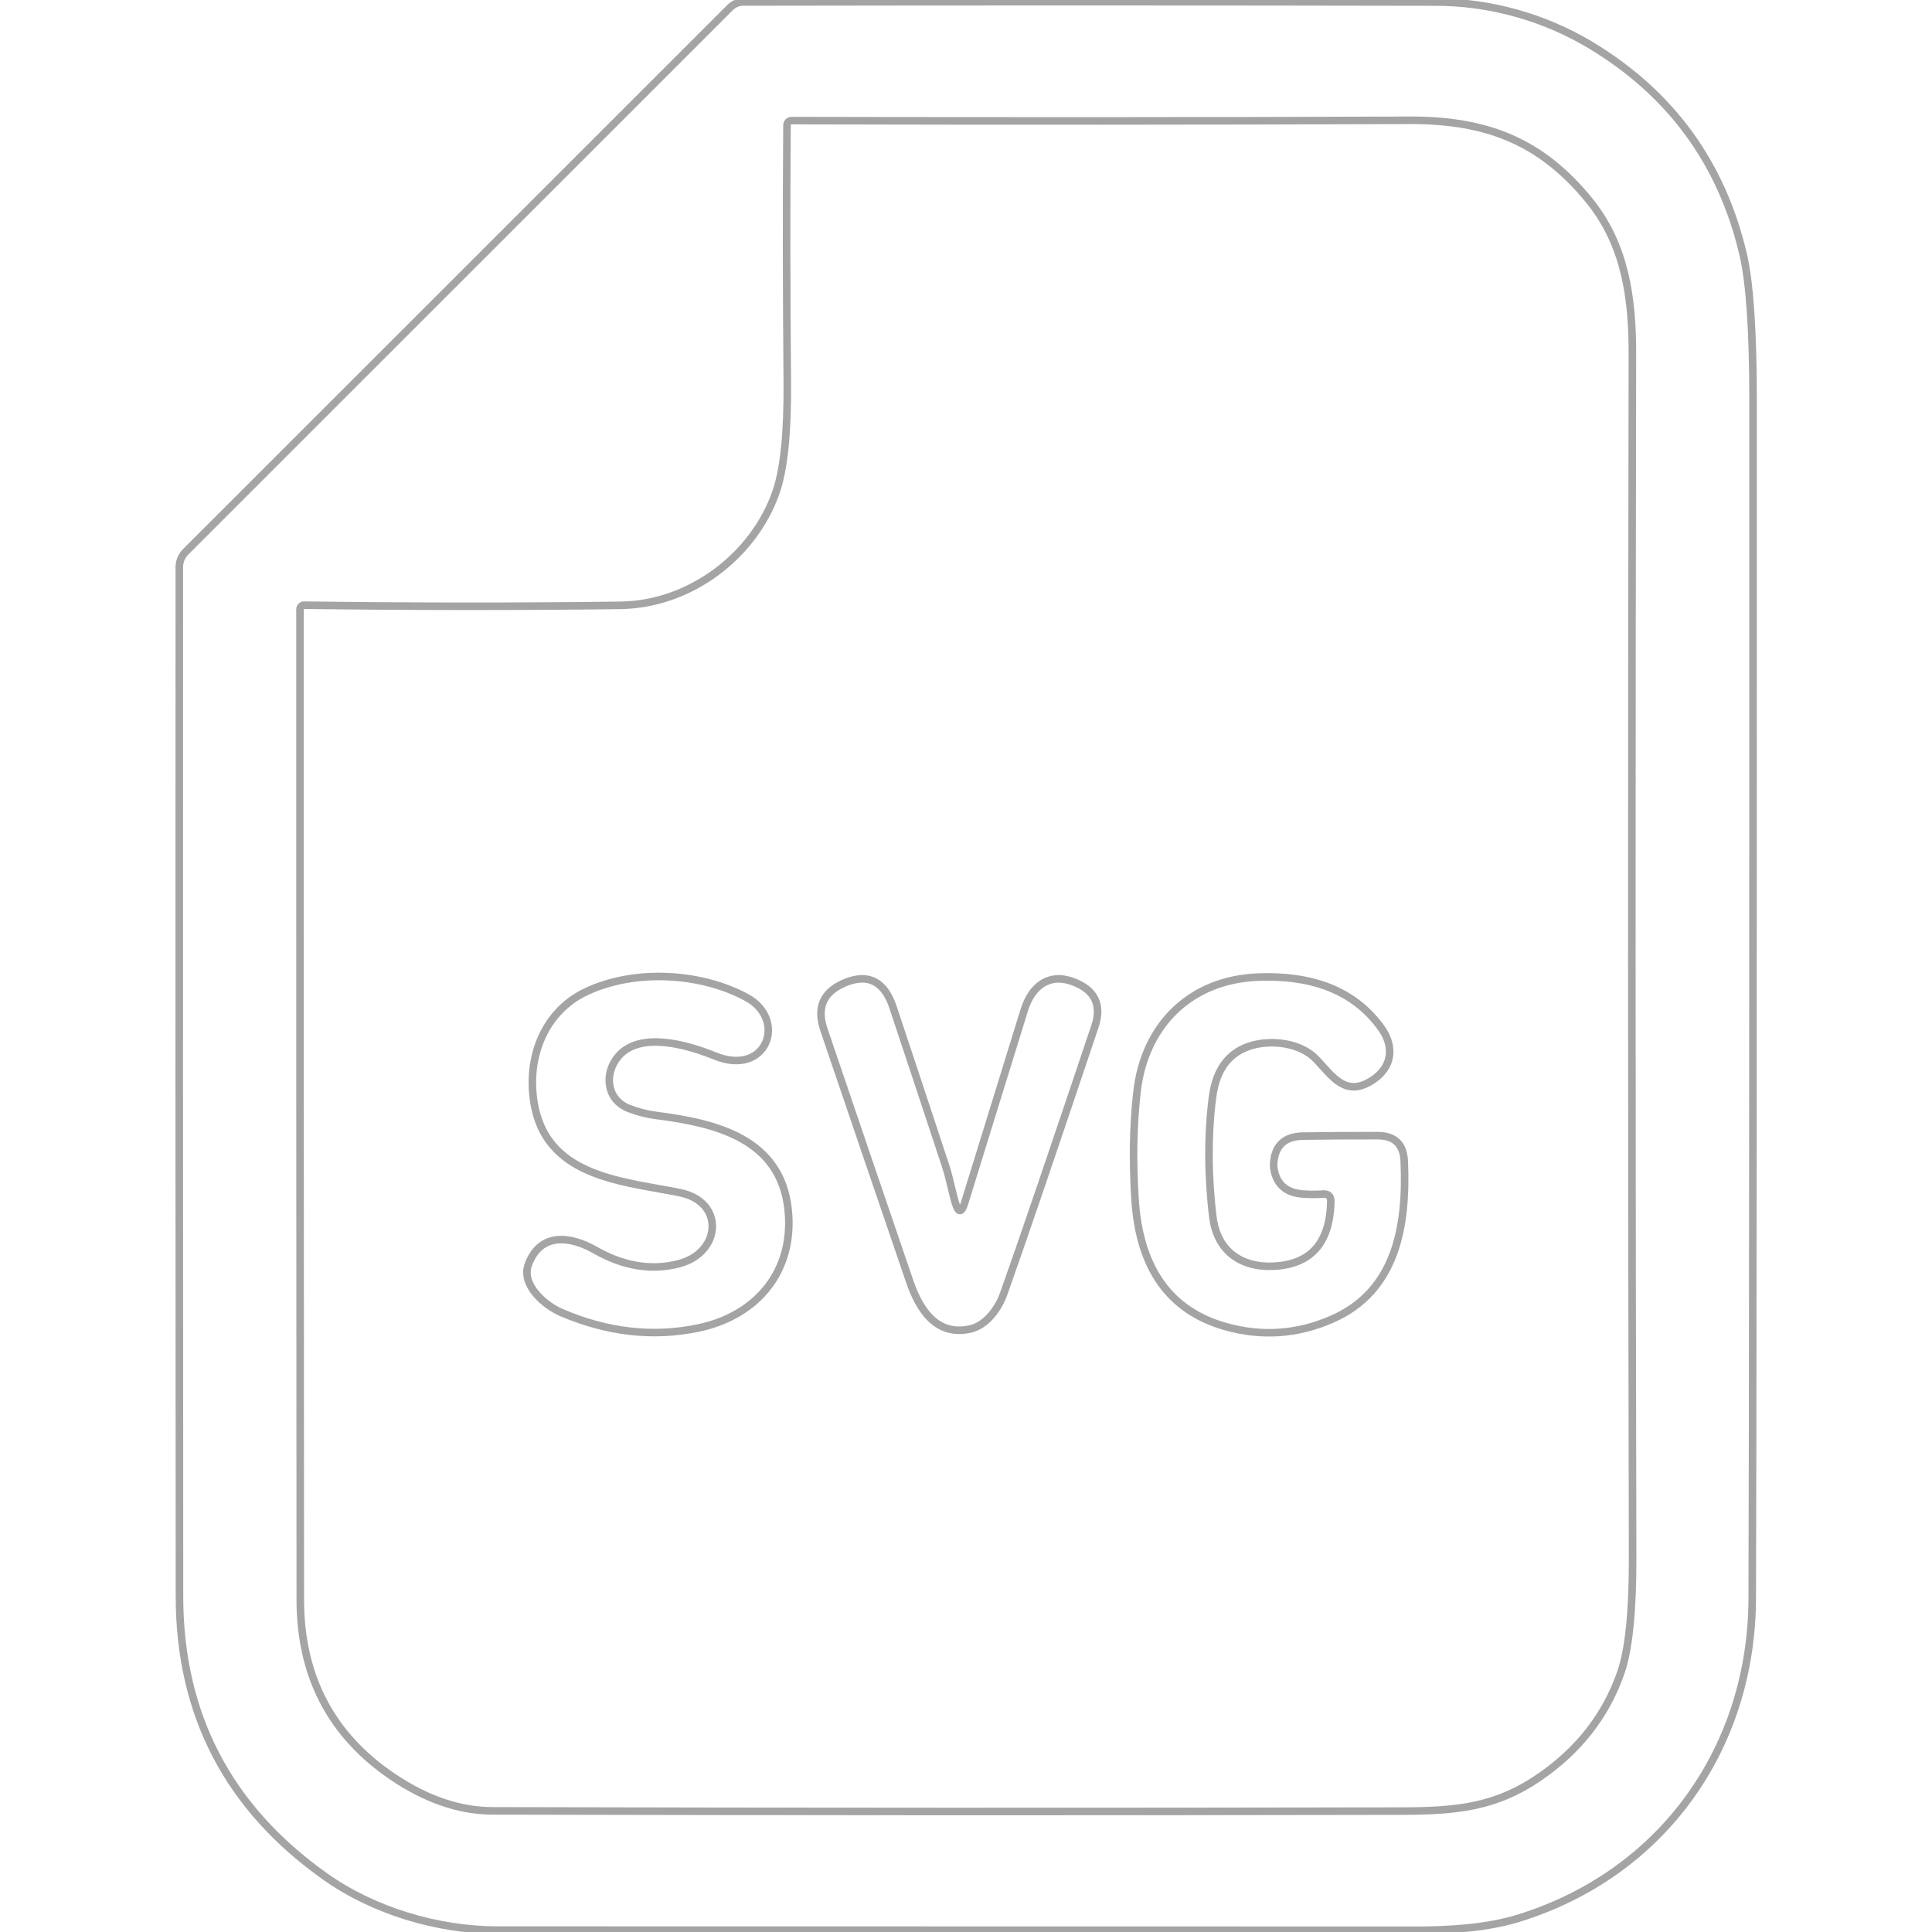 <?xml version="1.0" encoding="UTF-8" standalone="no"?>
<!DOCTYPE svg PUBLIC "-//W3C//DTD SVG 1.1//EN" "http://www.w3.org/Graphics/SVG/1.1/DTD/svg11.dtd">
<svg xmlns="http://www.w3.org/2000/svg" version="1.1" viewBox="0.00 0.00 256.00 256.00">
<path stroke="#000000" stroke-opacity="0.000" fill="none" stroke-width="1.00" vector-effect="non-scaling-stroke" d="
  M 0.00 0.00
  L 256.00 0.00
  L 256.00 256.00
  L 0.00 256.00
  L 0.00 0.00"
/>
<path stroke="#4b4b4b" stroke-opacity="0.502" fill="none" stroke-width="1.00" vector-effect="non-scaling-stroke" d="
  M 210.70 5.94
  C 204.59 2.28 197.41 0.28 190.32 0.27
  Q 145.08 0.18 98.52 0.26
  C 97.85 0.26 97.22 0.52 96.75 0.99
  L 24.60 73.12
  C 24.06 73.66 23.76 74.39 23.76 75.15
  Q 23.73 143.13 23.78 211.50
  Q 23.79 234.97 43.06 248.63
  C 49.51 253.21 57.98 255.74 65.94 255.75
  Q 126.34 255.77 187.70 255.77
  C 191.98 255.77 197.01 255.47 201.14 254.20
  C 220.30 248.31 232.11 231.61 232.18 211.82
  Q 232.30 178.52 232.29 53.04
  Q 232.29 39.29 230.97 33.68
  Q 226.71 15.54 210.70 5.94"
/>
<path stroke="#4b4b4b" stroke-opacity="0.502" fill="none" stroke-width="1.00" vector-effect="non-scaling-stroke" d="
  M 102.82 65.23
  C 99.90 73.61 91.49 80.09 82.20 80.21
  Q 62.15 80.47 40.30 80.19
  C 40.00 80.18 39.75 80.43 39.75 80.73
  Q 39.74 147.14 39.79 212.00
  Q 39.81 227.16 52.02 235.42
  Q 58.70 239.93 65.25 239.95
  Q 126.44 240.10 185.82 239.98
  C 193.25 239.97 198.30 239.37 203.92 235.53
  Q 211.79 230.16 214.76 221.66
  Q 216.35 217.12 216.33 206.46
  Q 216.14 128.37 216.30 47.02
  C 216.32 39.55 215.37 32.51 210.64 26.64
  C 204.21 18.68 196.91 15.90 186.77 15.94
  Q 147.22 16.09 104.89 15.98
  C 104.55 15.98 104.28 16.25 104.28 16.59
  Q 104.16 32.51 104.32 50.60
  Q 104.41 60.65 102.82 65.23"
/>
<path stroke="#4b4b4b" stroke-opacity="0.502" fill="none" stroke-width="1.00" vector-effect="non-scaling-stroke" d="
  M 90.11 158.04
  C 96.06 159.25 95.59 165.96 89.99 167.44
  Q 84.53 168.88 78.82 165.62
  C 75.62 163.80 71.63 163.23 70.02 167.53
  C 68.99 170.27 72.22 172.99 74.39 173.92
  Q 83.56 177.85 92.57 175.96
  C 100.26 174.34 105.26 168.47 104.44 160.35
  C 103.47 150.82 94.77 148.80 86.92 147.80
  Q 85.07 147.56 83.29 146.86
  C 80.34 145.69 80.00 142.22 81.95 139.95
  C 84.84 136.60 91.15 138.46 94.73 139.92
  C 101.62 142.72 104.34 135.11 98.95 132.18
  C 92.94 128.91 84.15 128.33 77.64 131.42
  C 71.82 134.19 69.60 140.73 70.90 146.84
  C 72.87 156.08 82.87 156.56 90.11 158.04"
/>
<path stroke="#4b4b4b" stroke-opacity="0.502" fill="none" stroke-width="1.00" vector-effect="non-scaling-stroke" d="
  M 176.34 159.22
  Q 176.17 167.32 168.95 167.77
  C 164.47 168.05 161.28 165.76 160.72 161.32
  C 160.06 156.07 160.01 150.41 160.66 145.40
  Q 161.37 139.84 165.82 138.54
  C 168.50 137.75 172.33 138.16 174.41 140.36
  C 176.58 142.65 178.34 145.52 181.96 143.06
  C 184.54 141.31 184.74 138.61 183.04 136.24
  C 179.16 130.82 173.15 129.22 166.69 129.47
  C 157.74 129.82 151.65 135.81 150.65 144.74
  Q 149.91 151.33 150.40 158.94
  Q 151.28 172.60 162.33 175.76
  Q 169.60 177.83 176.52 174.79
  C 184.95 171.09 186.45 162.57 186.07 153.89
  Q 185.93 150.48 182.54 150.48
  Q 177.26 150.47 172.65 150.54
  Q 168.93 150.60 168.76 154.31
  Q 168.75 154.51 168.78 154.71
  Q 169.23 158.00 172.72 158.22
  Q 174.00 158.31 175.29 158.22
  Q 176.36 158.14 176.34 159.22"
/>
<path stroke="#4b4b4b" stroke-opacity="0.502" fill="none" stroke-width="1.00" vector-effect="non-scaling-stroke" d="
  M 126.60 159.42
  C 126.12 157.83 125.85 156.18 125.31 154.53
  Q 121.75 143.73 118.34 133.49
  C 117.22 130.12 115.11 128.91 111.98 130.21
  Q 107.67 132.00 109.17 136.42
  Q 115.06 153.77 120.52 169.74
  C 121.82 173.54 124.07 177.08 128.55 176.10
  C 130.69 175.63 132.29 173.38 132.97 171.50
  Q 136.35 162.03 145.07 136.04
  Q 146.53 131.69 142.16 130.07
  C 138.97 128.89 136.70 130.70 135.73 133.81
  Q 131.85 146.35 127.81 159.42
  Q 127.20 161.39 126.60 159.42"
/>
</svg>
